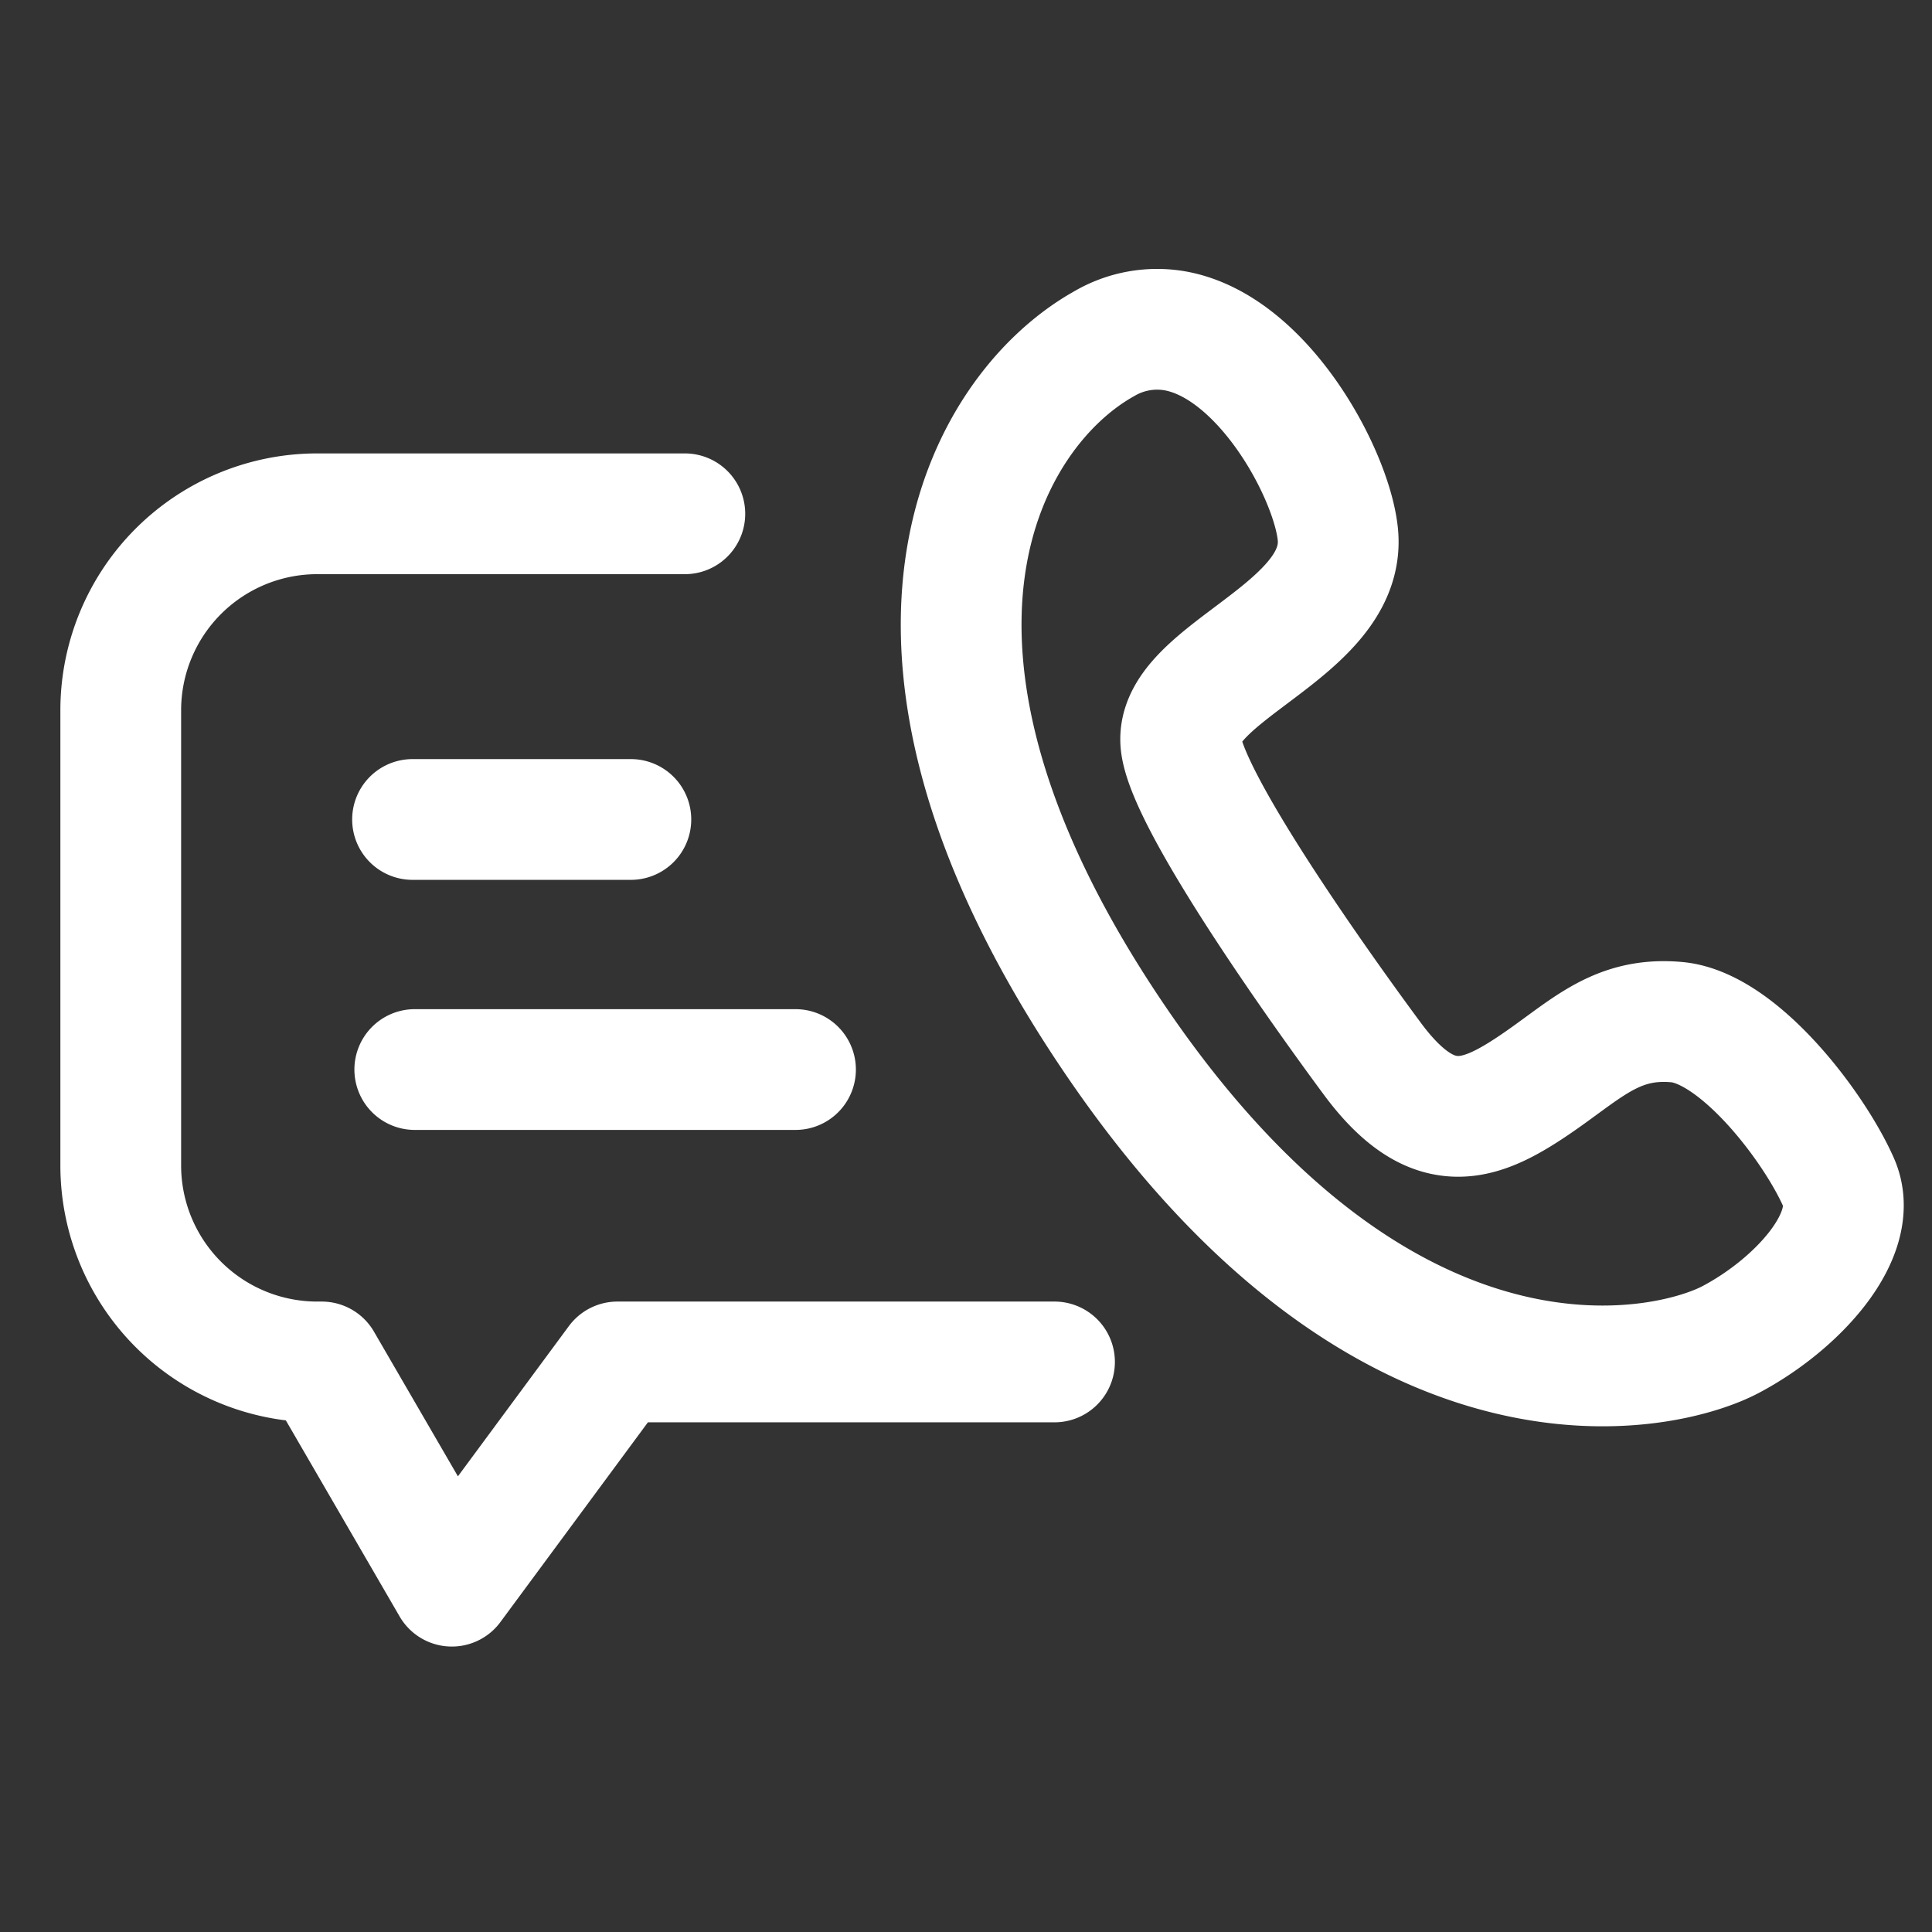 <svg xmlns:xlink="http://www.w3.org/1999/xlink" xmlns="http://www.w3.org/2000/svg" width="32" height="32"><rect width="100%" height="100%" fill="#333333" stroke="none"/><path fill="none" stroke="#FFF" stroke-linecap="round" stroke-linejoin="round" stroke-width="2" d="M11.343 8.51H5.255A3.255 3.255 0 002 11.764v7.54a3.255 3.255 0 003.255 3.254h.074l2.155 3.714 2.743-3.714h7.239M6.87 17.715h6.306m-6.343-4.142h3.616m18.214 8.615c1.104-.583 2.172-1.743 1.79-2.605-.389-.883-1.567-2.452-2.582-2.64a1.373 1.373 0 00-.108-.014c-1.033-.09-1.525.494-2.408 1.081-.487.323-.94.55-1.413.461-.383-.07-.782-.35-1.223-.95-.988-1.336-3.129-4.371-3.163-5.249-.026-.628.795-1.12 1.522-1.691.611-.48 1.156-1.017 1.08-1.74-.107-1.002-1.236-3.09-2.684-3.359a1.73 1.73 0 00-1.185.211c-1.976 1.104-4.255 5.031.211 11.574 2.445 3.58 4.929 4.89 6.855 5.246 1.593.295 2.808-.062 3.308-.325z"/></svg>